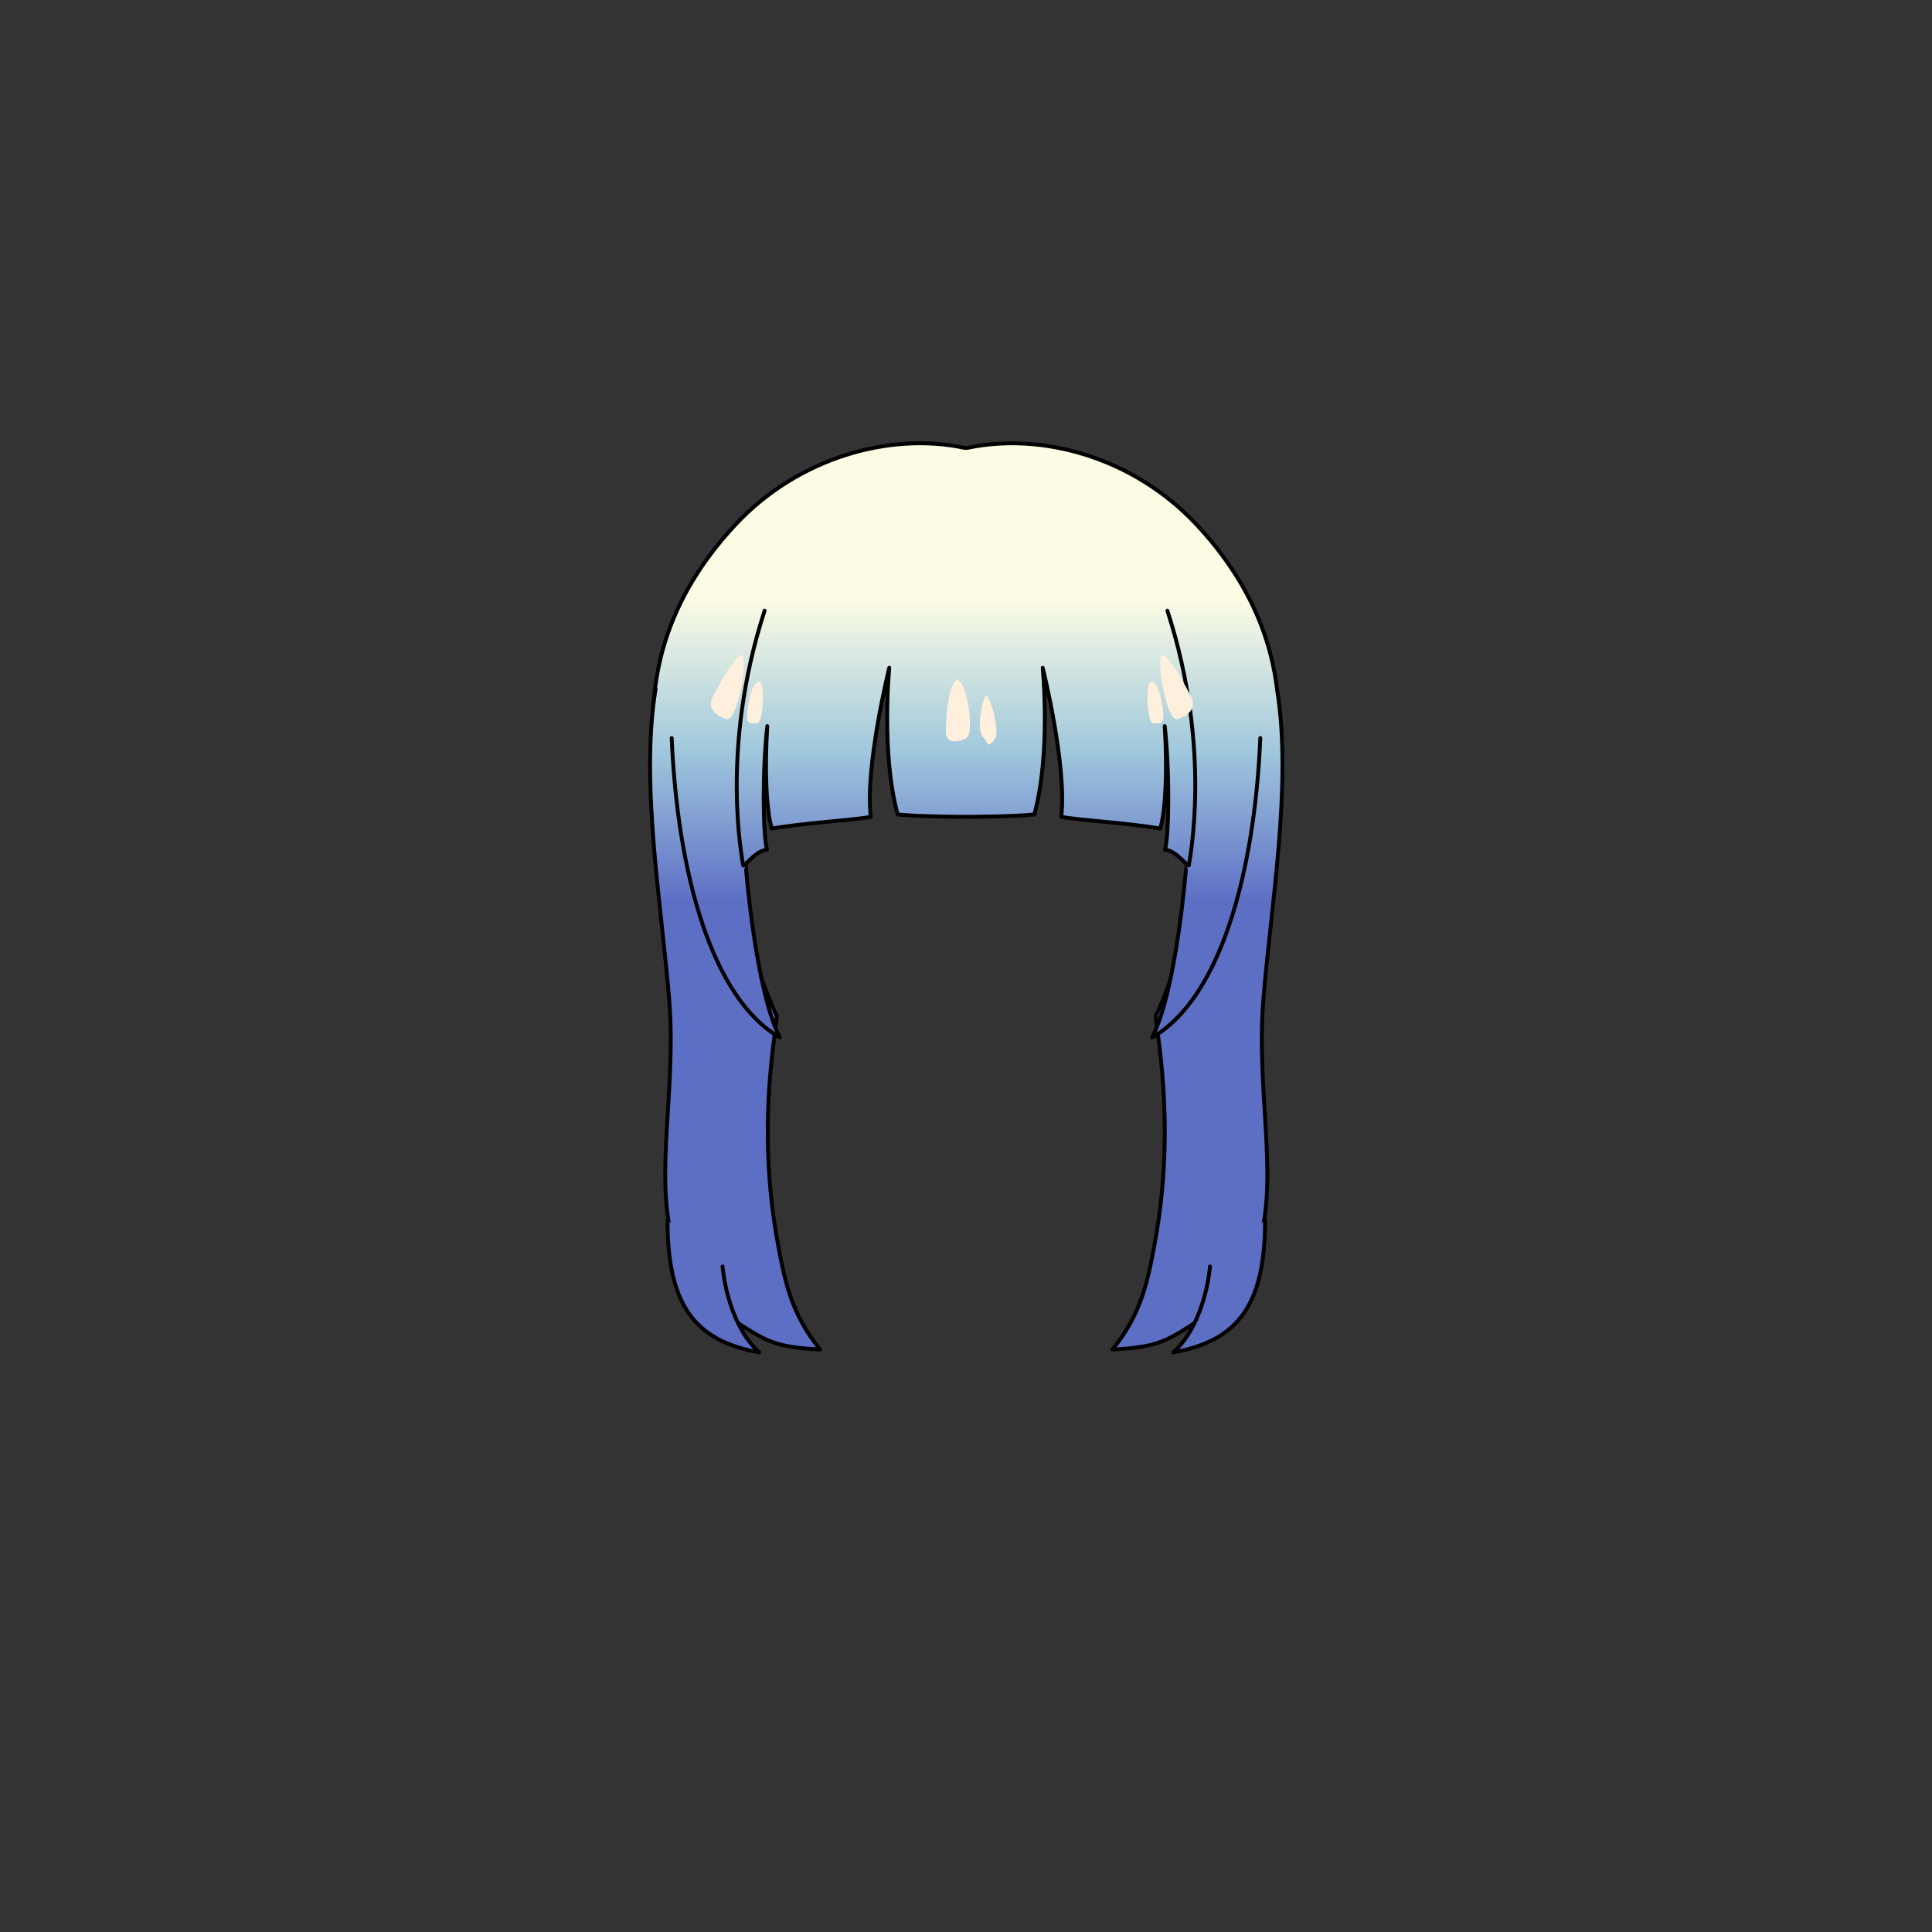 <svg xmlns="http://www.w3.org/2000/svg" width="500" height="500" version="1.1"><rect width="100%" height="100%" fill="#333333" stroke="none"/><g id="x9254"><g><g><linearGradient id="hair1XMLID_4519_" gradientUnits="userSpaceOnUse" x1="250" y1="155" x2="250" y2="233.5"><stop offset="0" style="stop-color:#FCFCE4"></stop><stop offset="0.5" style="stop-color:#A0C8DD"></stop><stop offset="1" style="stop-color:#5D6EC5"></stop></linearGradient><path style="fill:url(#hair1XMLID_4519_);stroke:#000000;stroke-linecap:round;stroke-linejoin:round;" d="M309.77,135.882c-16.427-17.643-40.247-24.026-59.313-19.991c-0.152,0.019-0.302,0.034-0.455,0.054c-0.152-0.02-0.302-0.035-0.455-0.054c-19.068-4.035-42.889,2.348-59.316,19.991c-12.443,13.365-21.23,30.165-21.23,51.08c0,32.694,13.592,47.104,14.126,48.325c0,0-4.981-21.928,5.471-24.67c3.919-0.686,9.318-33.574,15.677-44.566c1.743-2.195,23.208-4.665,45.727-4.677c22.517,0.012,43.981,2.481,45.725,4.677c6.358,10.992,11.758,43.88,15.677,44.566c10.453,2.742,6.331,25.272,6.331,25.272C318.268,234.667,331,216.65,331,186.962C331,166.047,322.214,149.248,309.77,135.882z"></path><g><linearGradient id="hair1XMLID_4520_" gradientUnits="userSpaceOnUse" x1="190.249" y1="155" x2="190.249" y2="233.5"><stop offset="0" style="stop-color:#FCFCE4"></stop><stop offset="0.5" style="stop-color:#A0C8DD"></stop><stop offset="1" style="stop-color:#5D6EC5"></stop></linearGradient><path style="fill:url(#hair1XMLID_4520_);stroke:#000000;stroke-linecap:round;stroke-linejoin:round;" d="M169.667,178.333c-4.085,24.749,1.763,57.218,3.583,81.167c1.702,22.382-3.776,44.71,0.75,61c2.803,10.087,9.722,17.685,20.446,24.094c5.214,3.116,8.304,4.156,17.804,4.656c-7.5-9.25-9.138-17.572-11-27.75c-5.717-31.257-0.006-55.748-0.25-58.75c-1.5-2.25-6.75-17.5-7-18.25l-2.333-50.167"></path><linearGradient id="hair1XMLID_4521_" gradientUnits="userSpaceOnUse" x1="184.625" y1="155" x2="184.625" y2="233.5"><stop offset="0" style="stop-color:#FCFCE4"></stop><stop offset="0.5" style="stop-color:#A0C8DD"></stop><stop offset="1" style="stop-color:#5D6EC5"></stop></linearGradient><path style="fill:url(#hair1XMLID_4521_);stroke:#000000;stroke-linecap:round;stroke-linejoin:round;" d="M187,327.75c0,0,1,14.5,9.5,22.25c-16.75-3-23.75-12.25-23.75-34.25"></path></g><g><linearGradient id="hair1XMLID_4522_" gradientUnits="userSpaceOnUse" x1="309.898" y1="155" x2="309.898" y2="233.5"><stop offset="0" style="stop-color:#FCFCE4"></stop><stop offset="0.5" style="stop-color:#A0C8DD"></stop><stop offset="1" style="stop-color:#5D6EC5"></stop></linearGradient><path style="fill:url(#hair1XMLID_4522_);stroke:#000000;stroke-linecap:round;stroke-linejoin:round;" d="M330.48,178.333c4.084,24.749-1.764,57.218-3.584,81.167c-1.701,22.382,3.775,44.71-0.75,61c-2.803,10.087-9.722,17.685-20.445,24.094c-5.215,3.116-8.305,4.156-17.805,4.656c7.5-9.25,9.139-17.572,11-27.75c5.717-31.257,0.006-55.748,0.25-58.75c1.5-2.25,6.75-17.5,7-18.25l2.334-50.167"></path><linearGradient id="hair1XMLID_4523_" gradientUnits="userSpaceOnUse" x1="315.522" y1="155" x2="315.522" y2="233.5"><stop offset="0" style="stop-color:#FCFCE4"></stop><stop offset="0.5" style="stop-color:#A0C8DD"></stop><stop offset="1" style="stop-color:#5D6EC5"></stop></linearGradient><path style="fill:url(#hair1XMLID_4523_);stroke:#000000;stroke-linecap:round;stroke-linejoin:round;" d="M313.146,327.75c0,0-1,14.5-9.5,22.25c16.75-3,23.75-12.25,23.75-34.25"></path></g><g><linearGradient id="hair1XMLID_4524_" gradientUnits="userSpaceOnUse" x1="187.833" y1="155" x2="187.833" y2="233.5"><stop offset="0" style="stop-color:#FCFCE4"></stop><stop offset="0.5" style="stop-color:#A0C8DD"></stop><stop offset="1" style="stop-color:#5D6EC5"></stop></linearGradient><path style="fill:url(#hair1XMLID_4524_);stroke:#000000;stroke-linecap:round;stroke-linejoin:round;" d="M193.083,225c0,0,2.5,31.5,8.75,43.5c-17.5-10-26.5-42.25-28-77.5"></path><linearGradient id="hair1XMLID_4525_" gradientUnits="userSpaceOnUse" x1="312.167" y1="155" x2="312.167" y2="233.5"><stop offset="0" style="stop-color:#FCFCE4"></stop><stop offset="0.5" style="stop-color:#A0C8DD"></stop><stop offset="1" style="stop-color:#5D6EC5"></stop></linearGradient><path style="fill:url(#hair1XMLID_4525_);stroke:#000000;stroke-linecap:round;stroke-linejoin:round;" d="M306.917,225c0,0-2.5,31.5-8.75,43.5c17.5-10,26.5-42.25,28-77.5"></path></g><linearGradient id="hair1XMLID_4526_" gradientUnits="userSpaceOnUse" x1="250" y1="155" x2="250" y2="233.5"><stop offset="0" style="stop-color:#FCFCE4"></stop><stop offset="0.5" style="stop-color:#A0C8DD"></stop><stop offset="1" style="stop-color:#5D6EC5"></stop></linearGradient><path style="fill:url(#hair1XMLID_4526_);stroke:#000000;stroke-linecap:round;stroke-linejoin:round;" d="M197.882,158.045c-11.789,36.273-5.584,64.926-5.584,65.84c0,0.915,3.412-3.962,6.204-3.962c-1.104-4.067-1.224-20.673,0.073-32.016c-0.732,11.595-0.216,22.039,1.168,26.529c8.687-1.524,20.957-2.134,25.61-3.048c-1.551-13.107,4.792-38.567,4.792-38.567s-2.171,22.107,2.172,37.958c5.894,0.609,17.683,0.609,17.683,0.609s11.789,0,17.683-0.609c4.343-15.851,2.172-37.958,2.172-37.958s6.343,25.459,4.792,38.567c4.653,0.915,16.924,1.524,25.609,3.048c1.385-4.49,1.9-14.935,1.169-26.529c1.297,11.343,1.177,27.949,0.073,32.016c2.791,0,6.203,4.877,6.203,3.962c0-0.914,6.205-29.567-5.584-65.84"></path></g><g><g><path style="fill:#FFF0DE;" d="M184.274,180.757c0,0,5.335-10.679,7.472-11.21c2.136-0.534-0.744,17.4-3.738,16.547C185.207,185.294,183.206,183.293,184.274,180.757z"></path><path style="fill:#FFF0DE;" d="M193.344,185.023c0,0,0.411-6.983,2.67-8.538c2.259-1.557,1.602,10.673,0,10.673C194.412,187.159,193.344,187.694,193.344,185.023z"></path><path style="fill:#FFF0DE;" d="M308.48,180.753c0,0-5.337-10.675-7.472-11.207c-2.134-0.534,0.743,17.4,3.734,16.547C307.546,185.293,309.548,183.293,308.48,180.753z"></path><path style="fill:#FFF0DE;" d="M301.082,185.024c0,0-0.411-6.984-2.672-8.541c-2.26-1.555-1.6,10.676,0,10.676C300.014,187.159,301.082,187.694,301.082,185.024z"></path><path style="fill:#FFF0DE;" d="M244.782,189.498c0,0,0-10.41,2.403-13.211c2.4-2.802,5.523,13.451,2.804,14.811C247.585,192.301,244.782,192.301,244.782,189.498z"></path><path style="fill:#FFF0DE;" d="M254.259,190.498c-1.606-2.003,0-9.208,0.799-10.41c0.801-1.201,4.002,9.207,2.402,11.208C255.396,193.876,255.858,192.498,254.259,190.498z"></path></g></g></g></g></svg>
